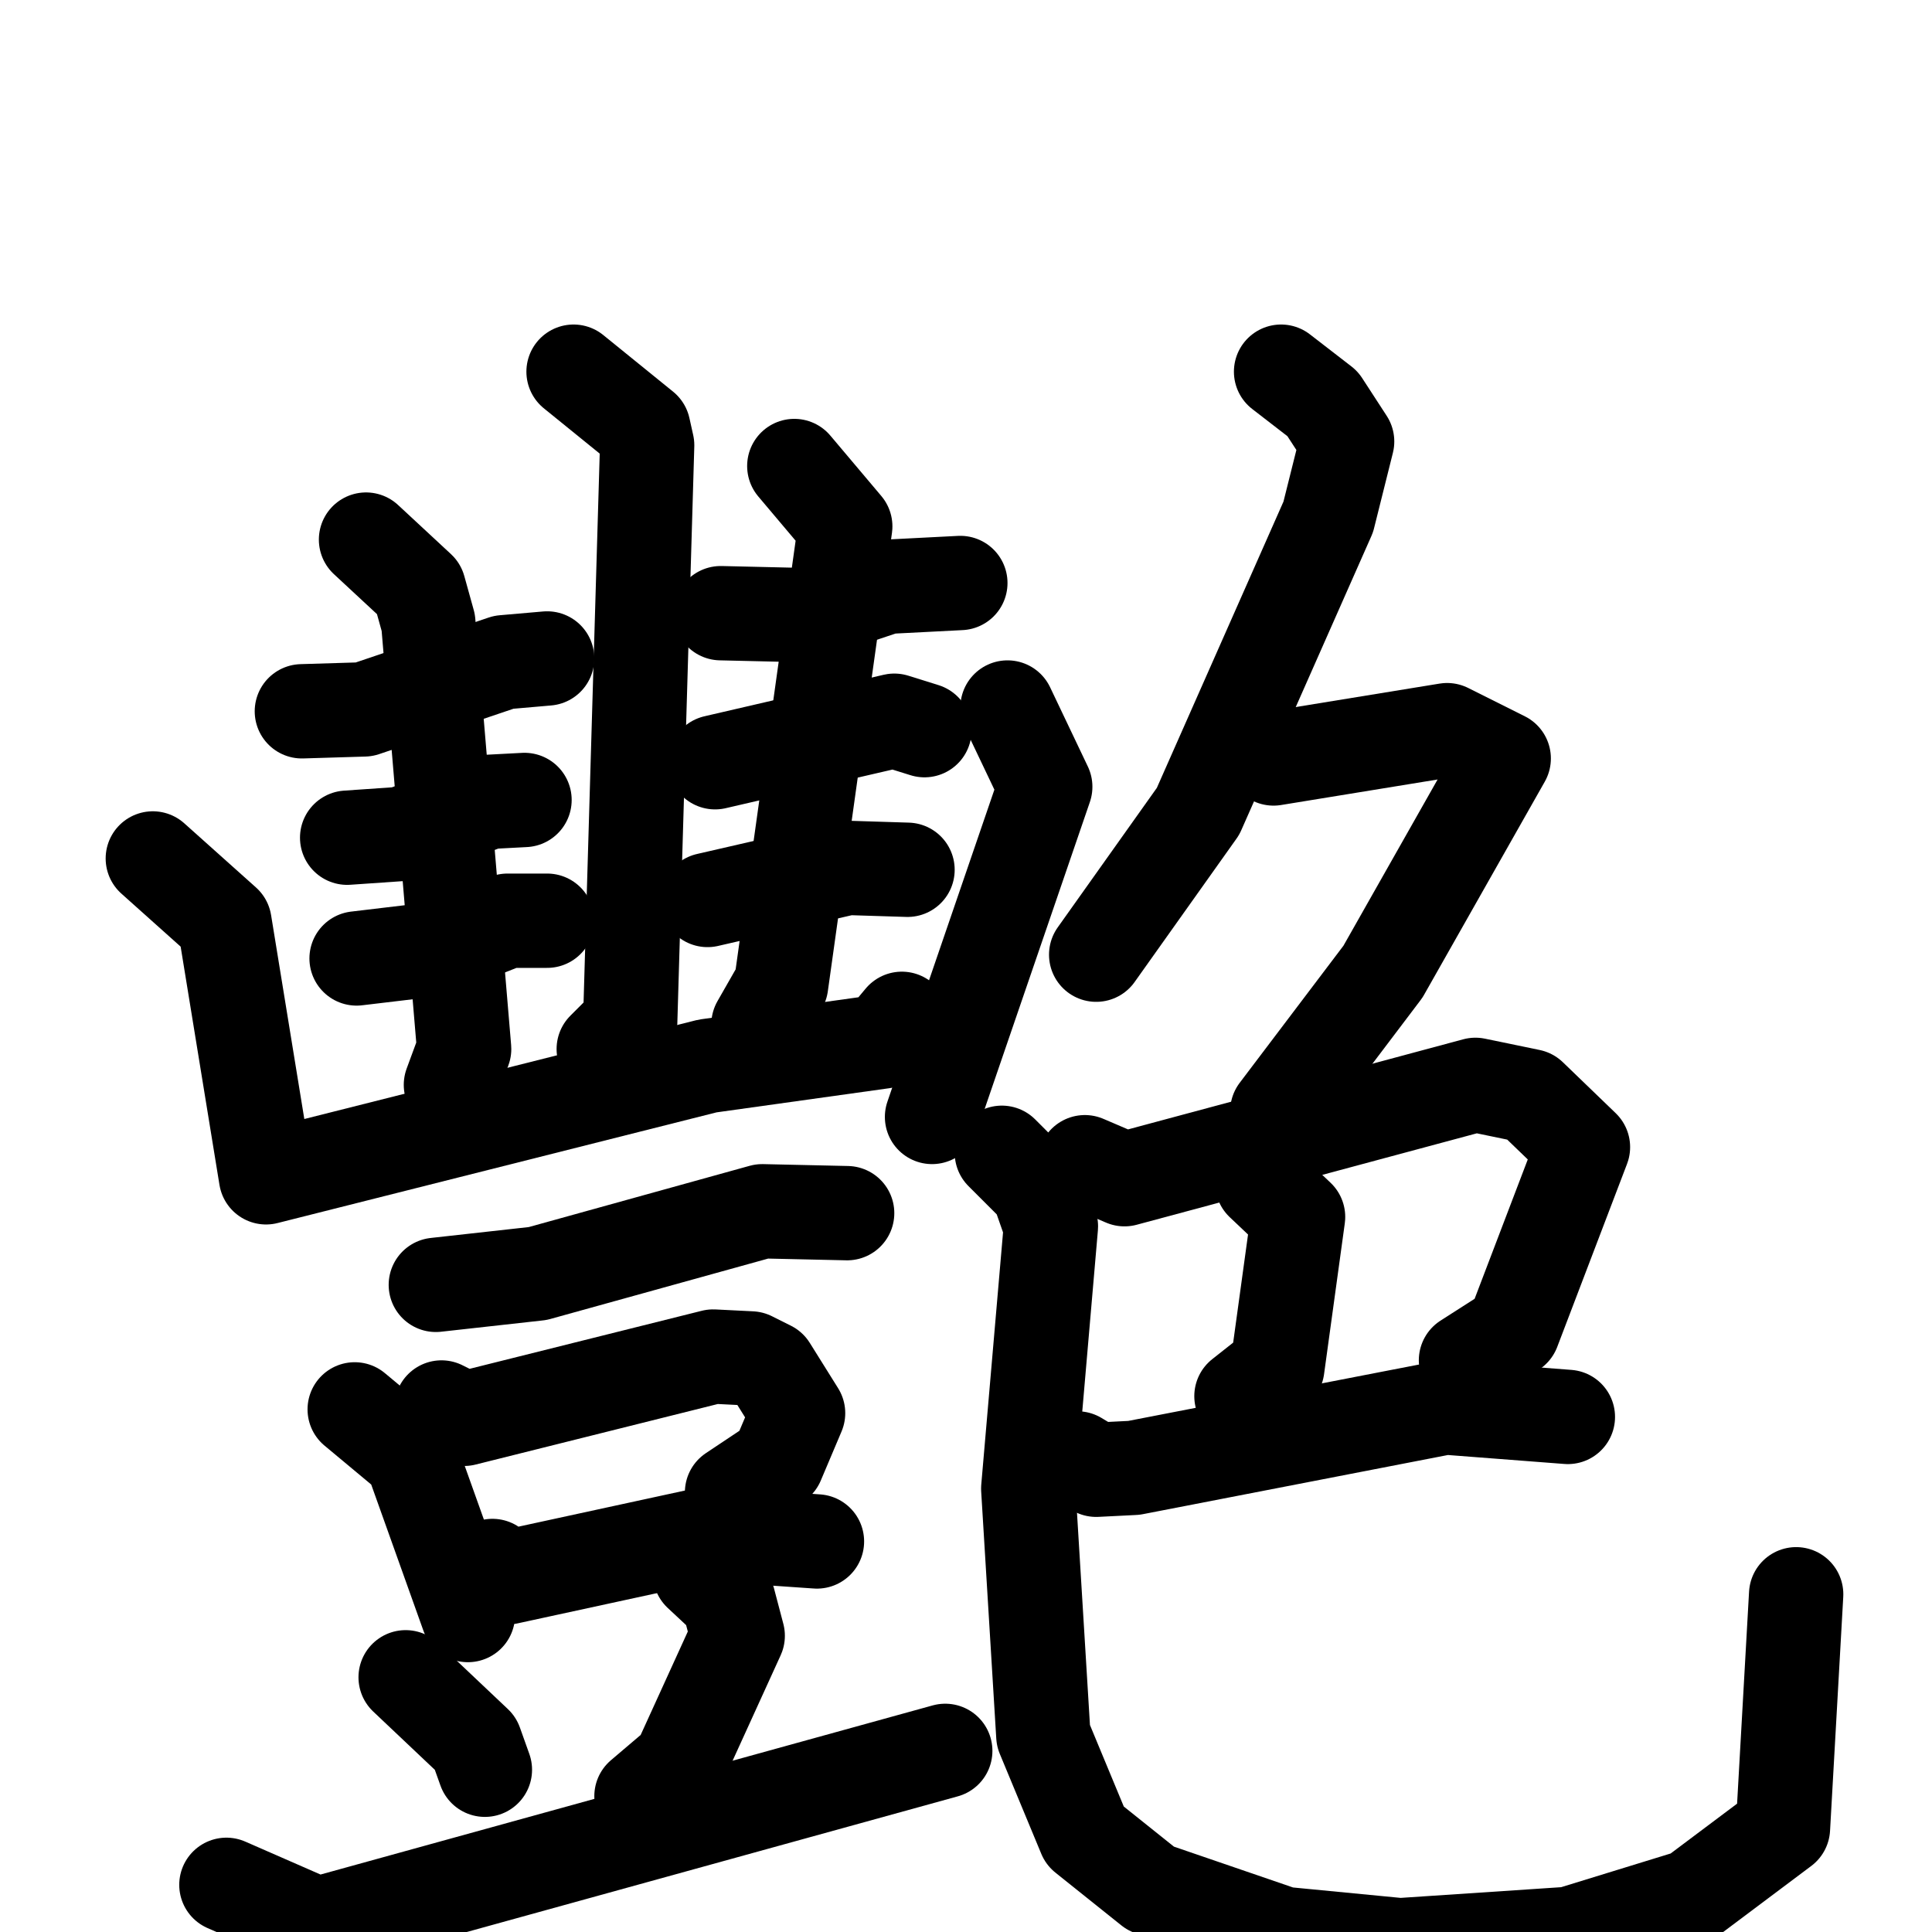 <svg xmlns="http://www.w3.org/2000/svg" viewBox="0 0 1024 1024">
  <g style="fill:none;stroke:#000000;stroke-width:50;stroke-linecap:round;stroke-linejoin:round;" transform="scale(1, 1) translate(0, 0)">
    <path d="M 304.0,197.0 L 341.0,227.0 L 343.0,236.0 L 334.0,542.0 L 320.0,556.0"/>
    <path d="M 160.0,377.0 L 193.0,376.0 L 267.0,351.0 L 290.0,349.0"/>
    <path d="M 184.0,444.0 L 213.0,442.0 L 259.0,425.0 L 278.0,424.0"/>
    <path d="M 189.0,508.0 L 231.0,503.0 L 269.0,488.0 L 290.0,488.0"/>
    <path d="M 194.0,286.0 L 222.0,312.0 L 227.0,330.0 L 246.0,556.0 L 239.0,575.0"/>
    <path d="M 382.0,325.0 L 425.0,326.0 L 470.0,311.0 L 509.0,309.0"/>
    <path d="M 379.0,404.0 L 474.0,382.0 L 490.0,387.0"/>
    <path d="M 375.0,477.0 L 449.0,460.0 L 481.0,461.0"/>
    <path d="M 421.0,247.0 L 448.0,279.0 L 414.0,522.0 L 402.0,543.0"/>
    <path d="M 81.0,455.0 L 119.0,489.0 L 141.0,624.0 L 375.0,565.0 L 468.0,552.0 L 478.0,540.0"/>
    <path d="M 534.0,375.0 L 554.0,417.0 L 494.0,592.0"/>
    <path d="M 231.0,681.0 L 285.0,675.0 L 404.0,642.0 L 449.0,643.0"/>
    <path d="M 188.0,747.0 L 218.0,772.0 L 248.0,856.0"/>
    <path d="M 234.0,746.0 L 246.0,752.0 L 378.0,719.0 L 398.0,720.0 L 408.0,725.0 L 423.0,749.0 L 412.0,775.0 L 388.0,791.0"/>
    <path d="M 261.0,830.0 L 269.0,836.0 L 375.0,813.0 L 433.0,817.0"/>
    <path d="M 215.0,889.0 L 252.0,924.0 L 257.0,938.0"/>
    <path d="M 371.0,834.0 L 386.0,848.0 L 391.0,867.0 L 360.0,935.0 L 340.0,952.0"/>
    <path d="M 120.0,999.0 L 168.0,1020.0 L 501.0,928.0"/>
    <path d="M 679.0,197.0 L 701.0,214.0 L 714.0,234.0 L 704.0,274.0 L 635.0,430.0 L 581.0,506.0"/>
    <path d="M 675.0,402.0 L 767.0,387.0 L 797.0,402.0 L 733.0,515.0 L 677.0,589.0"/>
    <path d="M 575.0,616.0 L 596.0,625.0 L 782.0,575.0 L 811.0,581.0 L 839.0,608.0 L 802.0,705.0 L 777.0,721.0"/>
    <path d="M 669.0,627.0 L 688.0,645.0 L 677.0,725.0 L 658.0,740.0"/>
    <path d="M 571.0,773.0 L 581.0,779.0 L 601.0,778.0 L 766.0,746.0 L 831.0,751.0"/>
    <path d="M 531.0,611.0 L 550.0,630.0 L 557.0,650.0 L 545.0,789.0 L 553.0,920.0 L 575.0,973.0 L 610.0,1001.0 L 680.0,1025.0 L 742.0,1031.0 L 832.0,1025.0 L 897.0,1005.0 L 945.0,969.0 L 952.0,845.0"/>
  </g>
</svg>
